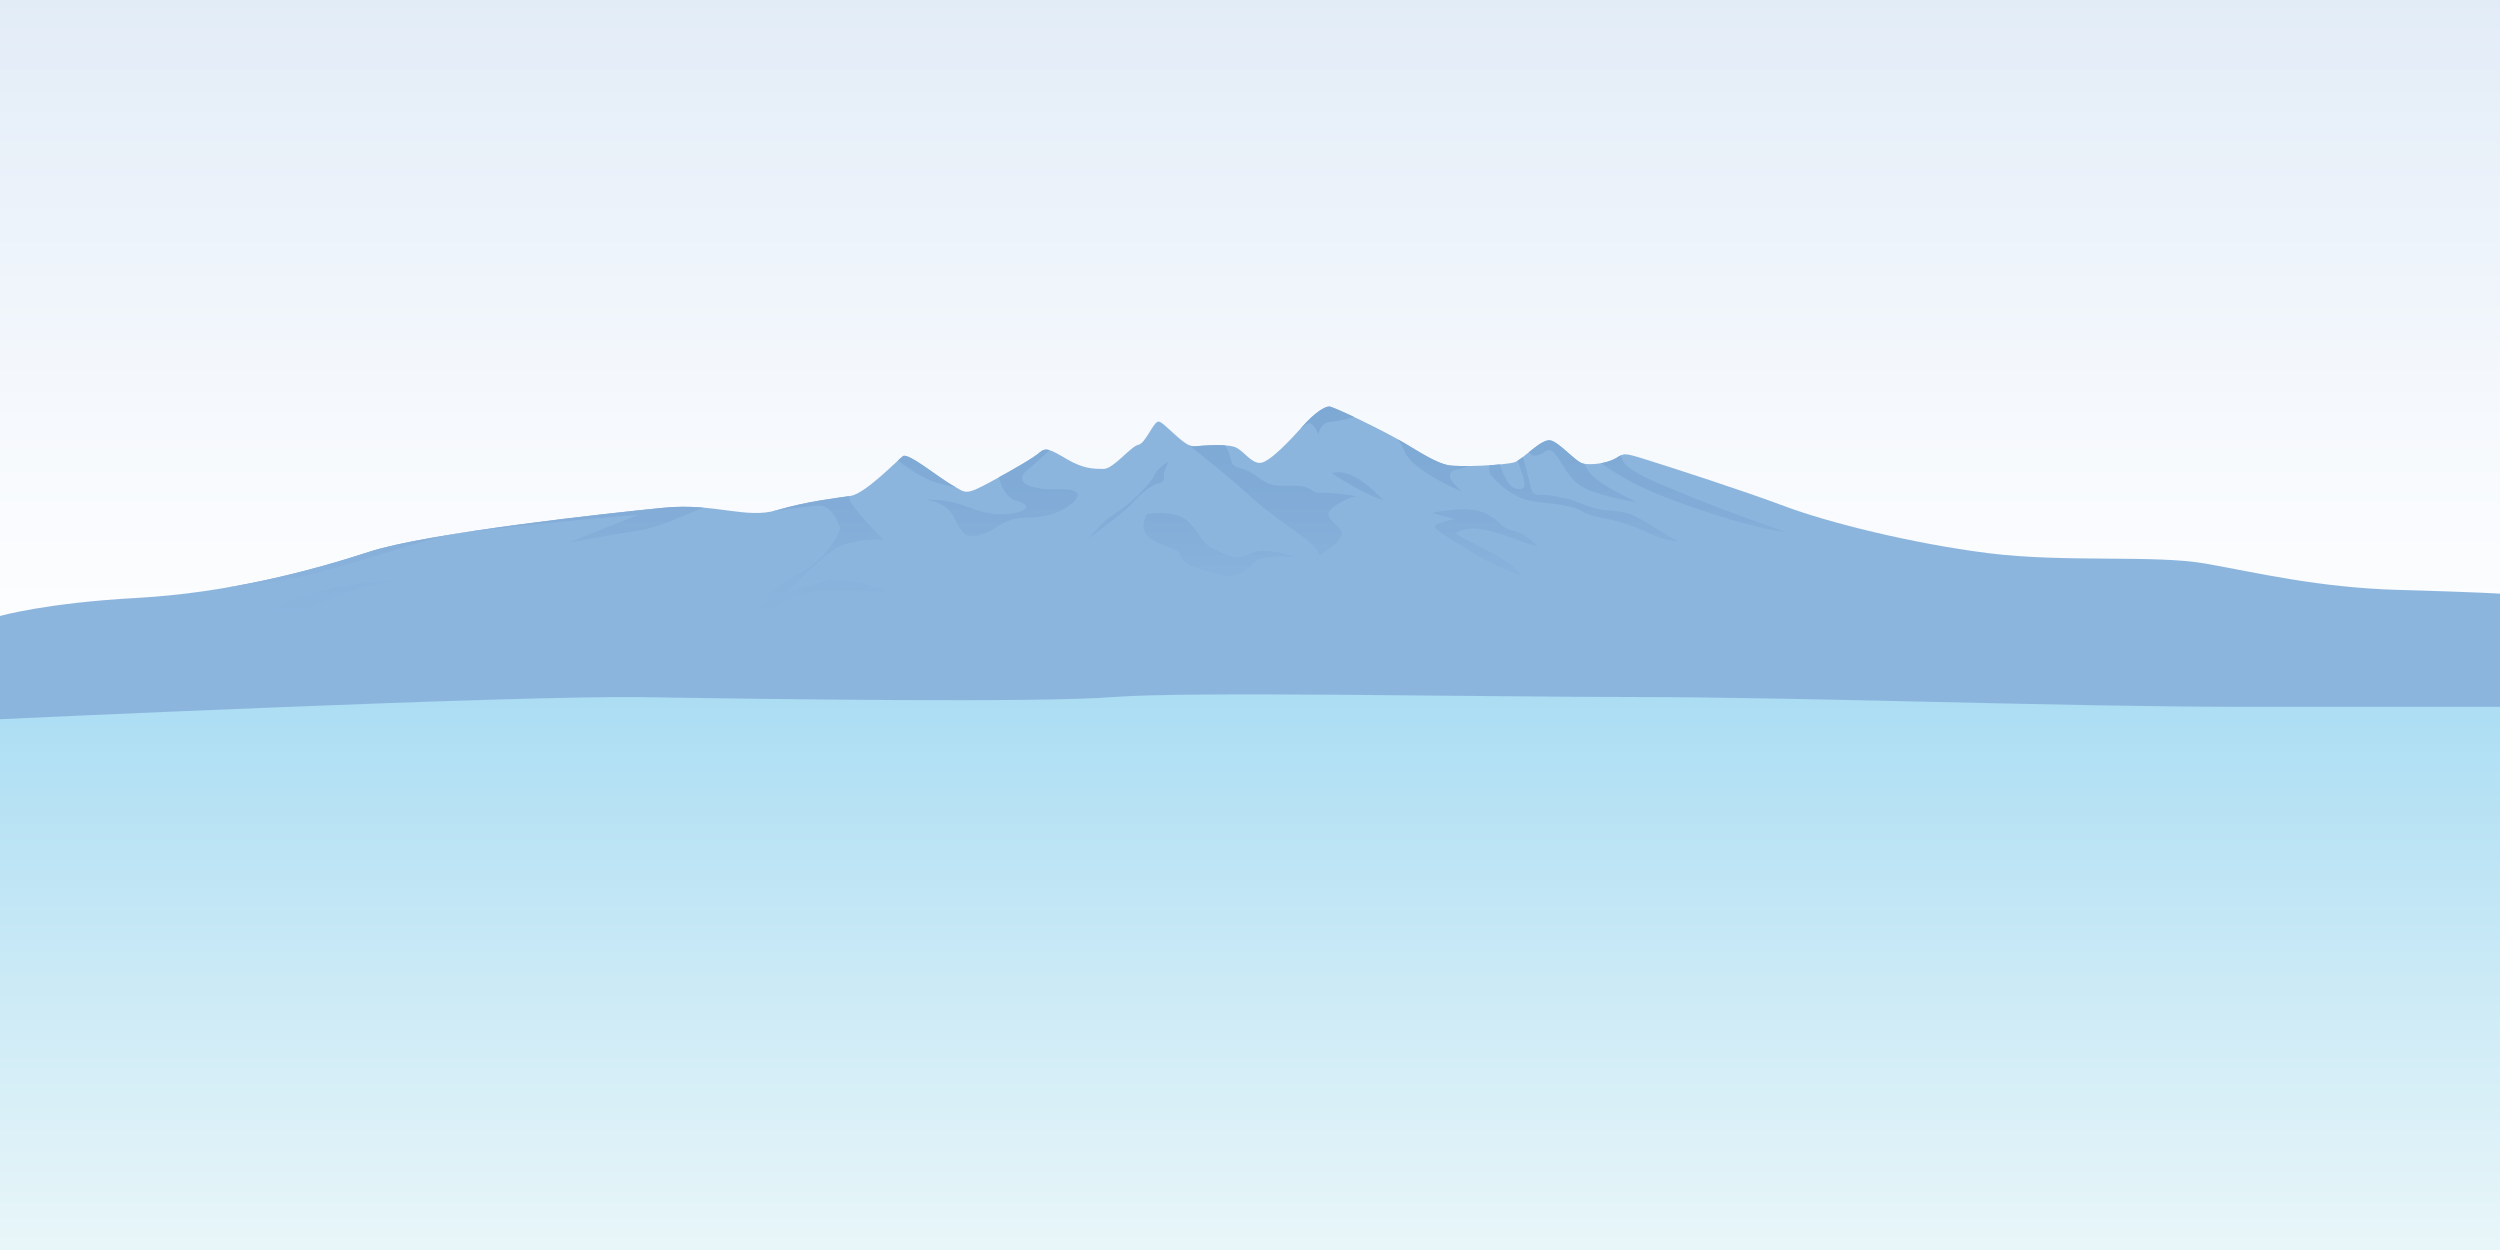 <?xml version="1.0" encoding="utf-8"?>
<!-- Generator: Adobe Illustrator 24.0.1, SVG Export Plug-In . SVG Version: 6.00 Build 0)  -->
<svg version="1.1" id="Layer_1" xmlns="http://www.w3.org/2000/svg" xmlns:xlink="http://www.w3.org/1999/xlink" x="0px" y="0px"
	 viewBox="0 0 623.622 311.811" style="enable-background:new 0 0 623.622 311.811;" xml:space="preserve">
<rect x="0" y="0" width="623.622" height="311.811" fill="#333333" stroke="none"/>
<style type="text/css">
	.st0{clip-path:url(#SVGID_1_);fill:url(#SVGID_2_);}
	.st1{clip-path:url(#SVGID_1_);fill:#8CB5DE;}
	.st2{clip-path:url(#SVGID_1_);}
	.st3{clip-path:url(#SVGID_3_);fill:url(#SVGID_4_);}
	.st4{clip-path:url(#SVGID_1_);fill:url(#SVGID_5_);}
</style>
<g>
	<defs>
		<rect id="SVGID_8_" width="623.622" height="311.811"/>
	</defs>
	<clipPath id="SVGID_1_">
		<use xlink:href="#SVGID_8_"  style="overflow:visible;"/>
	</clipPath>
	<linearGradient id="SVGID_2_" gradientUnits="userSpaceOnUse" x1="311.811" y1="176.311" x2="311.811" y2="-0.344">
		<stop  offset="0" style="stop-color:#FFFFFF"/>
		<stop  offset="0.4" style="stop-color:#F6F9FD"/>
		<stop  offset="0.914" style="stop-color:#E5EEF8"/>
		<stop  offset="1" style="stop-color:#E2ECF7"/>
	</linearGradient>
	<rect y="-0.344" class="st0" width="623.622" height="176.655"/>
	<path class="st1" d="M0,153.656c0,0,11.311-3.25,34.061-4.5s43.5-6.75,58-11.5s60.75-9.75,73.5-11
		s20.5,2.875,28.188,0.625c7.688-2.25,14.625-3,18.375-3.562s11.812-9,13.125-9.938s9,5.438,12.375,7.312
		s3,2.625,9.562-0.938s10.688-6,12.188-7.312s2.625-0.75,6.75,1.688s6.75,2.438,9.188,2.438s6.75-5.625,8.625-6
		s3.75-5.812,5.062-5.812s6.375,6.375,8.812,6.188s8.625-0.75,10.688,0.375s3.562,3.75,5.812,3.75
		s7.688-5.812,10.688-9.188s5.438-4.875,6.562-4.875s13.875,6.188,18.562,9s8.25,5.062,11.062,5.625
		s14.625,0,16.688-0.75s6.562-5.812,8.812-5.438s6.375,5.438,8.25,5.812s5.812,0,8.062-1.312s1.875-1.5,7.875,0.375
		s24,7.688,34.5,11.625c10.5,3.938,31.312,9.188,50.438,11.625s41.625,0.375,54.375,2.625s28.125,6,48.188,6.562
		s25.249,0.938,25.249,0.938v32.812H0V153.656z"/>
	<g class="st2">
		<defs>
			<path id="SVGID_11_" d="M0,153.656c0,0,11.311-3.25,34.061-4.5s43.5-6.75,58-11.5s60.75-9.75,73.5-11
				s20.5,2.875,28.188,0.625c7.688-2.25,14.625-3,18.375-3.562s11.812-9,13.125-9.938s9,5.438,12.375,7.312
				s3,2.625,9.562-0.938s10.688-6,12.188-7.312s2.625-0.75,6.75,1.688s6.75,2.438,9.188,2.438s6.75-5.625,8.625-6
				s3.75-5.812,5.062-5.812s6.375,6.375,8.812,6.188s8.625-0.75,10.688,0.375s3.562,3.75,5.812,3.75
				s7.688-5.812,10.688-9.188s5.438-4.875,6.562-4.875s13.875,6.188,18.562,9s8.25,5.062,11.062,5.625
				s14.625,0,16.688-0.75s6.562-5.812,8.812-5.438s6.375,5.438,8.25,5.812s5.812,0,8.062-1.312s1.875-1.5,7.875,0.375
				s24,7.688,34.5,11.625c10.5,3.938,31.312,9.188,50.438,11.625s41.625,0.375,54.375,2.625s28.125,6,48.188,6.562
				s25.249,0.938,25.249,0.938v32.812H0V153.656z"/>
		</defs>
		<clipPath id="SVGID_3_">
			<use xlink:href="#SVGID_11_"  style="overflow:visible;"/>
		</clipPath>
		<linearGradient id="SVGID_4_" gradientUnits="userSpaceOnUse" x1="247.436" y1="83.406" x2="247.436" y2="153.718">
			<stop  offset="0.228" style="stop-color:#7DA8D4"/>
			<stop  offset="0.605" style="stop-color:#82ACD7"/>
			<stop  offset="1" style="stop-color:#8CB5DE"/>
		</linearGradient>
		<path class="st3" d="M98.311,144.906c-11.625,1.5-20.25,6.75-20.25,6.75l-11.062,2.062
			C74.874,145.468,98.311,144.906,98.311,144.906z M56.686,146.593c0,0,12-1.5,20.25-3.188
			s24.562-7.5,33.375-9.562s48.938-5.438,48.938-5.438l-17.438,6.938c0,0,12.188-2.062,18.562-3.188
			s14.625-6,20.812-7.313s9.562,3,9.562,3s9.75-1.5,13.312-1.688s4.875,4.313,5.438,5.25
			s-3.375,8.438-11.062,12.188s-9.938,10.125-9.938,10.125s11.812-7.125,18.75-6.562s14.625,0.375,14.625,0.375
			s-10.688-4.125-15.75-2.625s-9.938,2.812-9.938,2.812s9-9.188,12.938-11.25s11.25-1.875,11.25-1.875
			s-7.312-7.247-8.438-9.999s9.938-11.376,9.938-11.376s6,5.062,10.5,6.75s9.375,2.062,9.375,2.062l7.312-3.375
			c0,0,0.938,5.438,4.688,6.375c3.75,0.938,2.625,2.812-2.812,3.188c-5.438,0.375-9.188-1.875-12.562-2.813
			s-7.875-0.75-7.875-0.75s5.25,0.188,7.312,4.125c2.062,3.938,2.812,5.812,6.75,4.688s5.706-4.312,11.384-4.312
			c5.678,0,9.428-1.688,11.678-3.75s1.688-3.562-4.312-3.375s-10.688-1.688-7.125-4.688
			c3.562-3,7.5-6.75,7.5-6.75s15.125,4.812,18.625,1.188s5.5-7.125,8-7s3.239,3.796,6.307,6.273
			s9.318,7.352,16.068,13.477c6.75,6.125,16.25,11,16.375,14c0,0,4.125-2.25,5.5-4.75
			s-5.75-4.375-2.125-7.125c3.625-2.75,6.125-2.875,6.125-2.875s-6.125-1-9-0.875s-1.875-1.75-6.875-1.75s-5.75,0.25-9.375-2.5
			s-5.625-1-6.375-4.375s-2.5-4.625-3.625-5s20.125-1,21.875-2.875s2.5-0.375,3.75,2c0,0,0.25-2.875,2.75-3.125s6.25-1,8.375-2.375
			s8,4.375,10.25,9.625s14.5,10.125,14.5,10.125s-6-4.625-1.375-5.5s7.625-4.625,8.625-4.625s-1.75,4.375,0,6.25
			s4.25,4.25,7.75,5.625s10.75,0.875,14.5,3c3.75,2.125,5.75,1.375,11.875,3.5s7.125,3.75,12.5,4.125
			c-3.625-1.75-8.875-5.644-12.125-6.822c-3.25-1.178-6.625-0.553-10-1.803s-3.375-1.625-8.625-2.625s-5.375,0.75-6.25-3
			s-2.5-9.25-2.5-9.25s-1.25,1.5-0.625,3.375s2.125,5.5,1.625,6.5s-2.875,0.875-4.125-1.25s-2.375-4.875-2-6.25
			s3.625-4.875,3.625-4.875s3.75,1,3.625,2.5s0.5,2.5,2.5,2s2.5-3.25,5.375,1.5s4.125,6.5,10.125,8.25s8.875,1.875,8.875,1.875
			s-5.25-2.375-8.375-4.5s-3.875-3.125-5.625-7s0.25-1.5,5.875,2.375s11,6.5,18.625,9.25c7.625,2.75,18.875,6.5,27,7.5
			c0,0-14.75-5.125-23.25-8.625s-16.25-6.375-17.625-9.25s0-5.625,0-5.625l-31.438-25.875h-107.625l-163.688,21.562
			l-52.875,30.375L56.686,146.593z M271.436,134.406c0,0,7.625-5.375,10.875-8.75c3.25-3.375,4.875-4.625,6.875-5.125
			s0.75-1.75,1.375-3.25s0.875-2.125,0.875-2.125s-2.875,1.688-3.5,3.406s-5,6.094-8.25,8.469
			C276.436,129.406,275.936,129.156,271.436,134.406z M287.061,134.406c3.5,2.375,7.375,2.375,7.5,4.375
			s4.375,3.125,9.5,4.5s6.875-1.375,9.25-3.25s9.75-1.021,9.75-1.021s-7.25-2.979-11.25-0.854s-6.5-0.25-9.25-1.375
			s-3.125-3.75-6.25-6.75c-3.125-3-10.125-1.875-10.125-1.875S283.561,132.031,287.061,134.406z M332.186,118.031
			c0,0,8.125,5.5,13,6.75C341.686,121.406,336.936,116.656,332.186,118.031z M367.186,135.338
			c-4.625-2.443-5-2.307-1.875-3.182s7.25,0.375,12.375,2.25s6,2,6,2s-2.375-3-6.125-4s-2.875-2.375-7.25-4.457
			c-4.375-2.082-13.125,0-13.125,0l5.75,1.582c0,0-1,0-3.875,1s-0.25,1.875,7.125,6.625s13.5,6.496,13.5,6.496
			C376.811,139.898,371.811,137.781,367.186,135.338z"/>
	</g>
	<linearGradient id="SVGID_5_" gradientUnits="userSpaceOnUse" x1="311.811" y1="312.155" x2="311.811" y2="173.216">
		<stop  offset="0" style="stop-color:#E9F6F9"/>
		<stop  offset="1" style="stop-color:#ABDDF3"/>
	</linearGradient>
	<path class="st4" d="M0,179.406c0,0,128.811-6,160.311-5.5s98.5,1.441,117.5-0.03s89.5-0.03,131,0
		s106.5,2.435,150.5,2.435s64.311,0,64.311,0v135.845H0V179.406z"/>
</g>
</svg>
